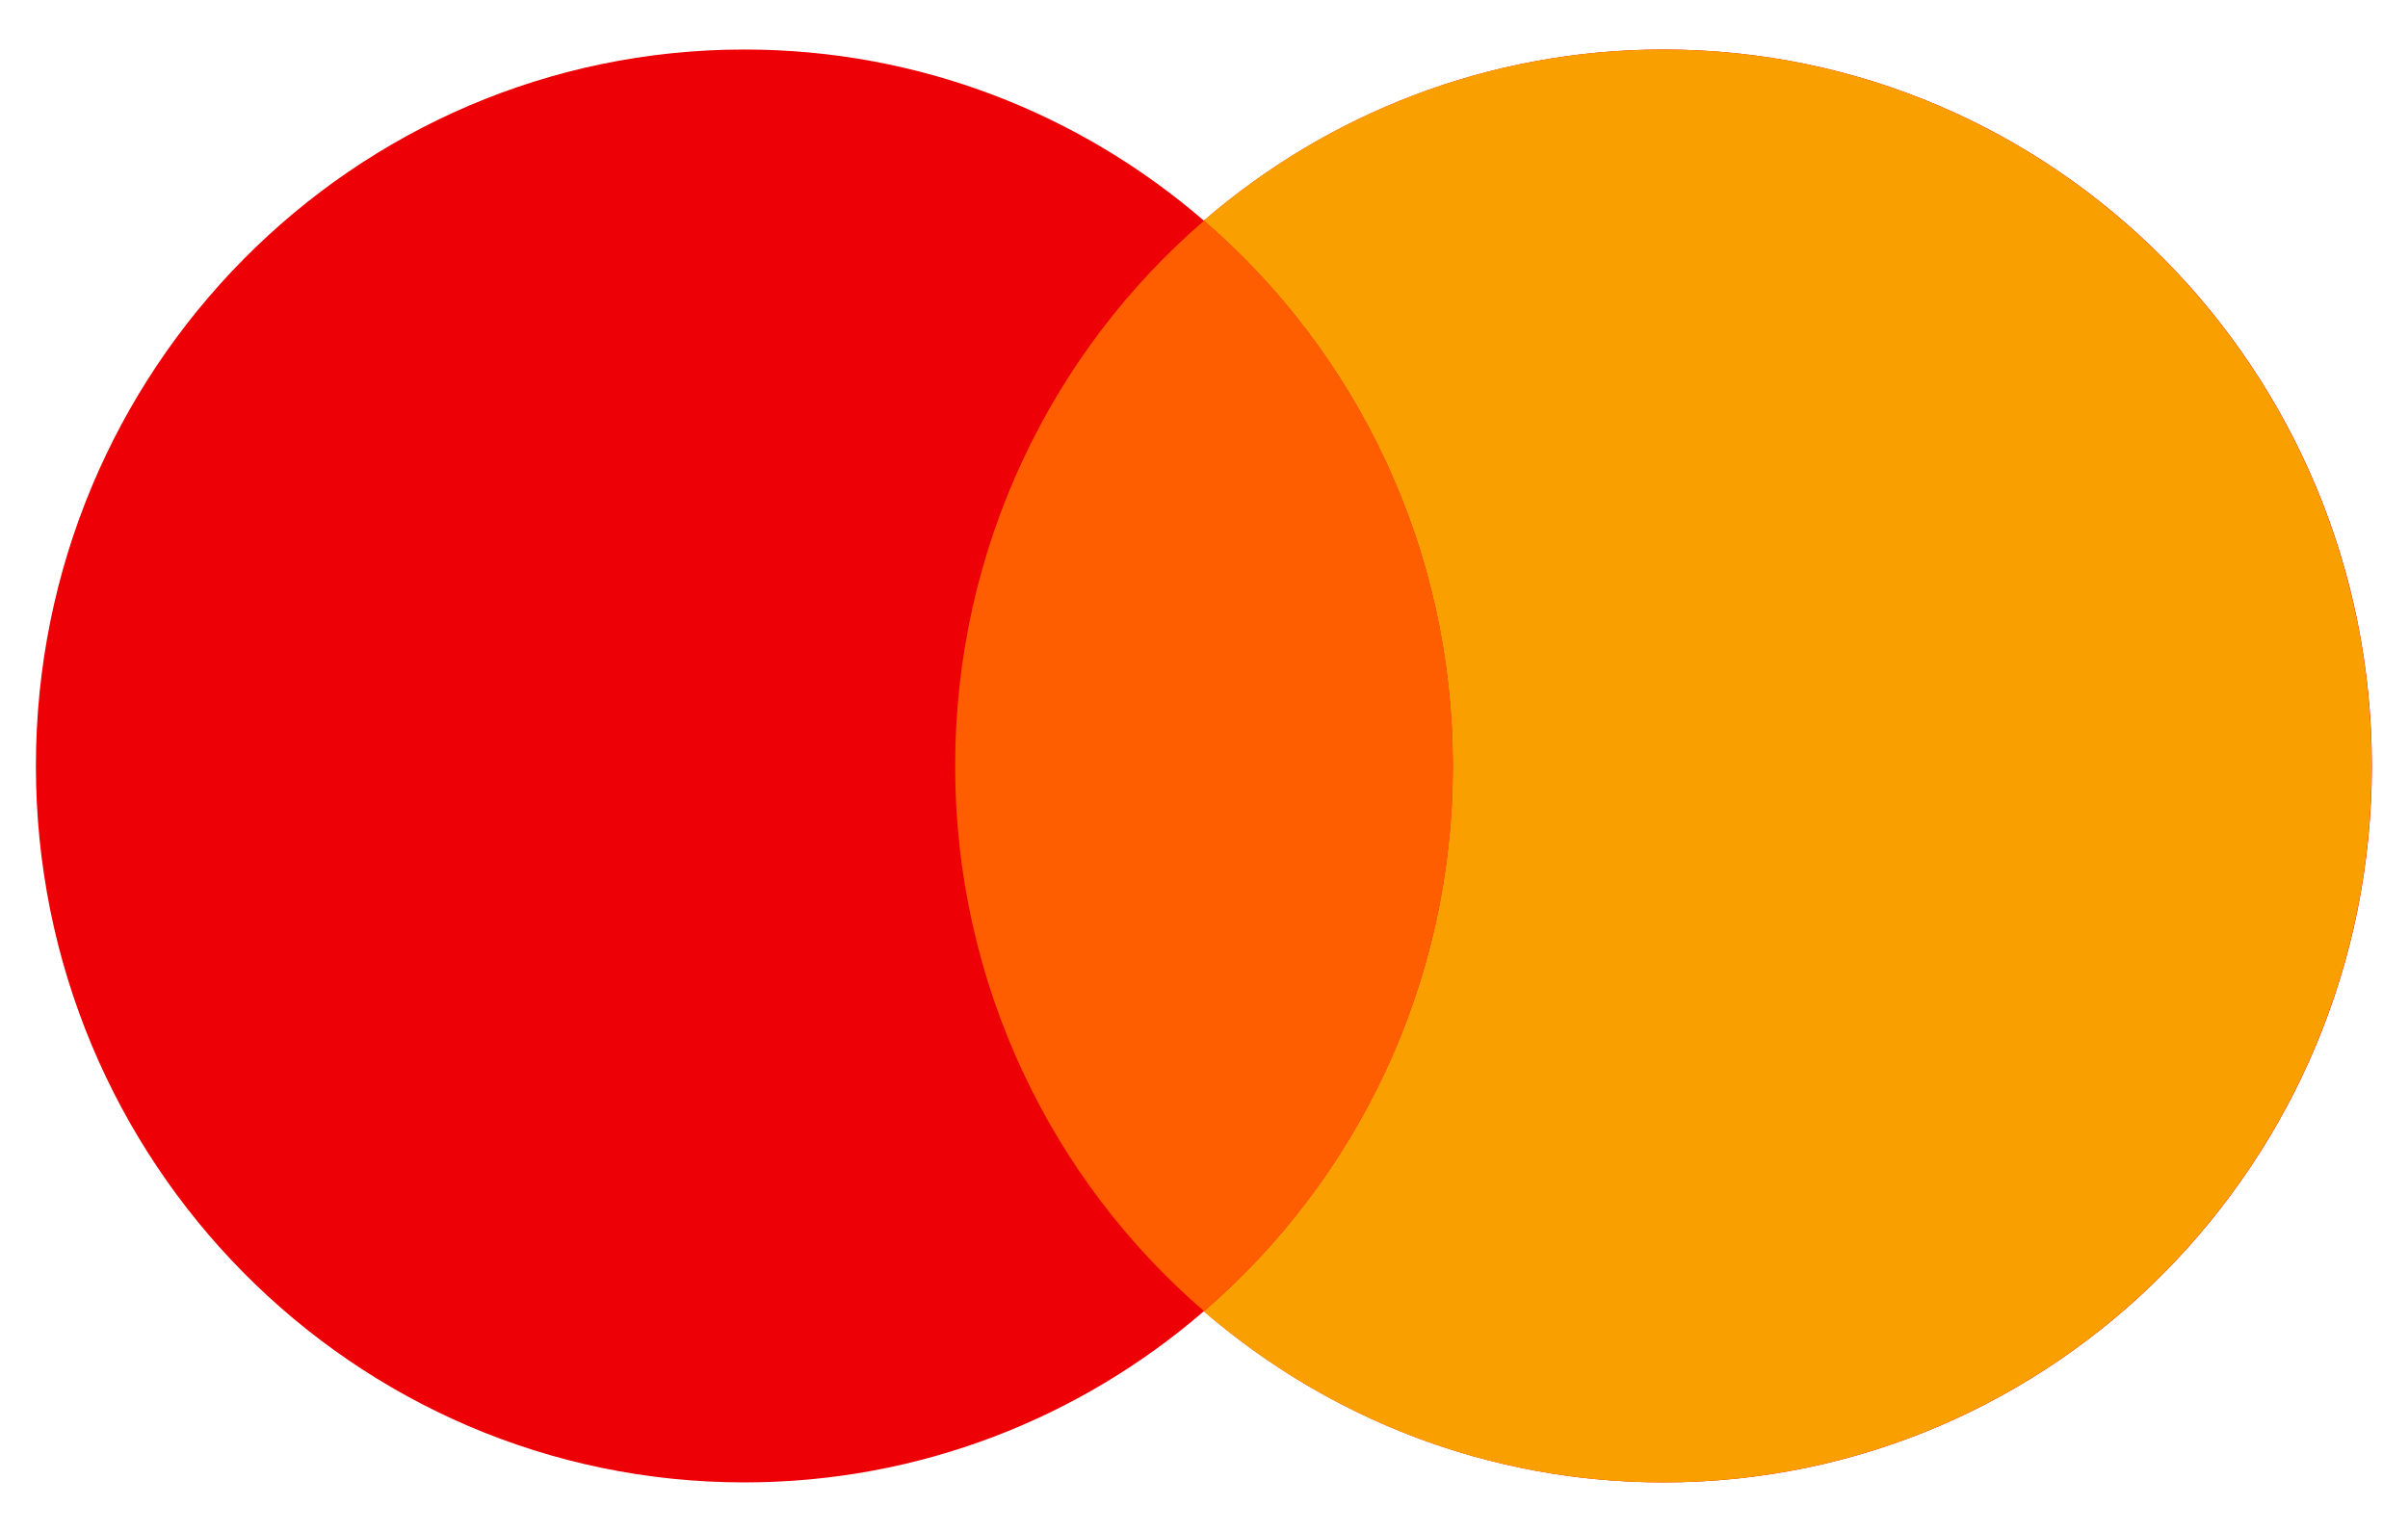 <svg width="44" height="28" viewBox="0 0 44 28" fill="none" xmlns="http://www.w3.org/2000/svg">
<path fill-rule="evenodd" clip-rule="evenodd" d="M30.395 27.095C37.544 27.095 43.34 21.232 43.34 14C43.34 6.768 37.544 0.905 30.395 0.905C27.191 0.905 24.259 2.082 21.998 4.033C19.738 2.082 16.805 0.905 13.601 0.905C6.452 0.905 0.656 6.768 0.656 14C0.656 21.232 6.452 27.095 13.601 27.095C16.805 27.095 19.738 25.917 21.998 23.966C24.259 25.917 27.191 27.095 30.395 27.095Z" fill="#ED0006"/>
<path fill-rule="evenodd" clip-rule="evenodd" d="M21.996 23.968C24.78 21.566 26.546 17.991 26.546 14C26.546 10.008 24.78 6.434 21.996 4.032C24.256 2.082 27.188 0.905 30.392 0.905C37.541 0.905 43.336 6.768 43.336 14C43.336 21.232 37.541 27.095 30.392 27.095C27.188 27.095 24.256 25.918 21.996 23.968Z" fill="#F9A000"/>
<path fill-rule="evenodd" clip-rule="evenodd" d="M22.001 23.966C24.784 21.565 26.549 17.991 26.549 14C26.549 10.009 24.784 6.435 22.001 4.033C19.218 6.435 17.453 10.009 17.453 14C17.453 17.991 19.218 21.565 22.001 23.966Z" fill="#FF5E00"/>
</svg>
